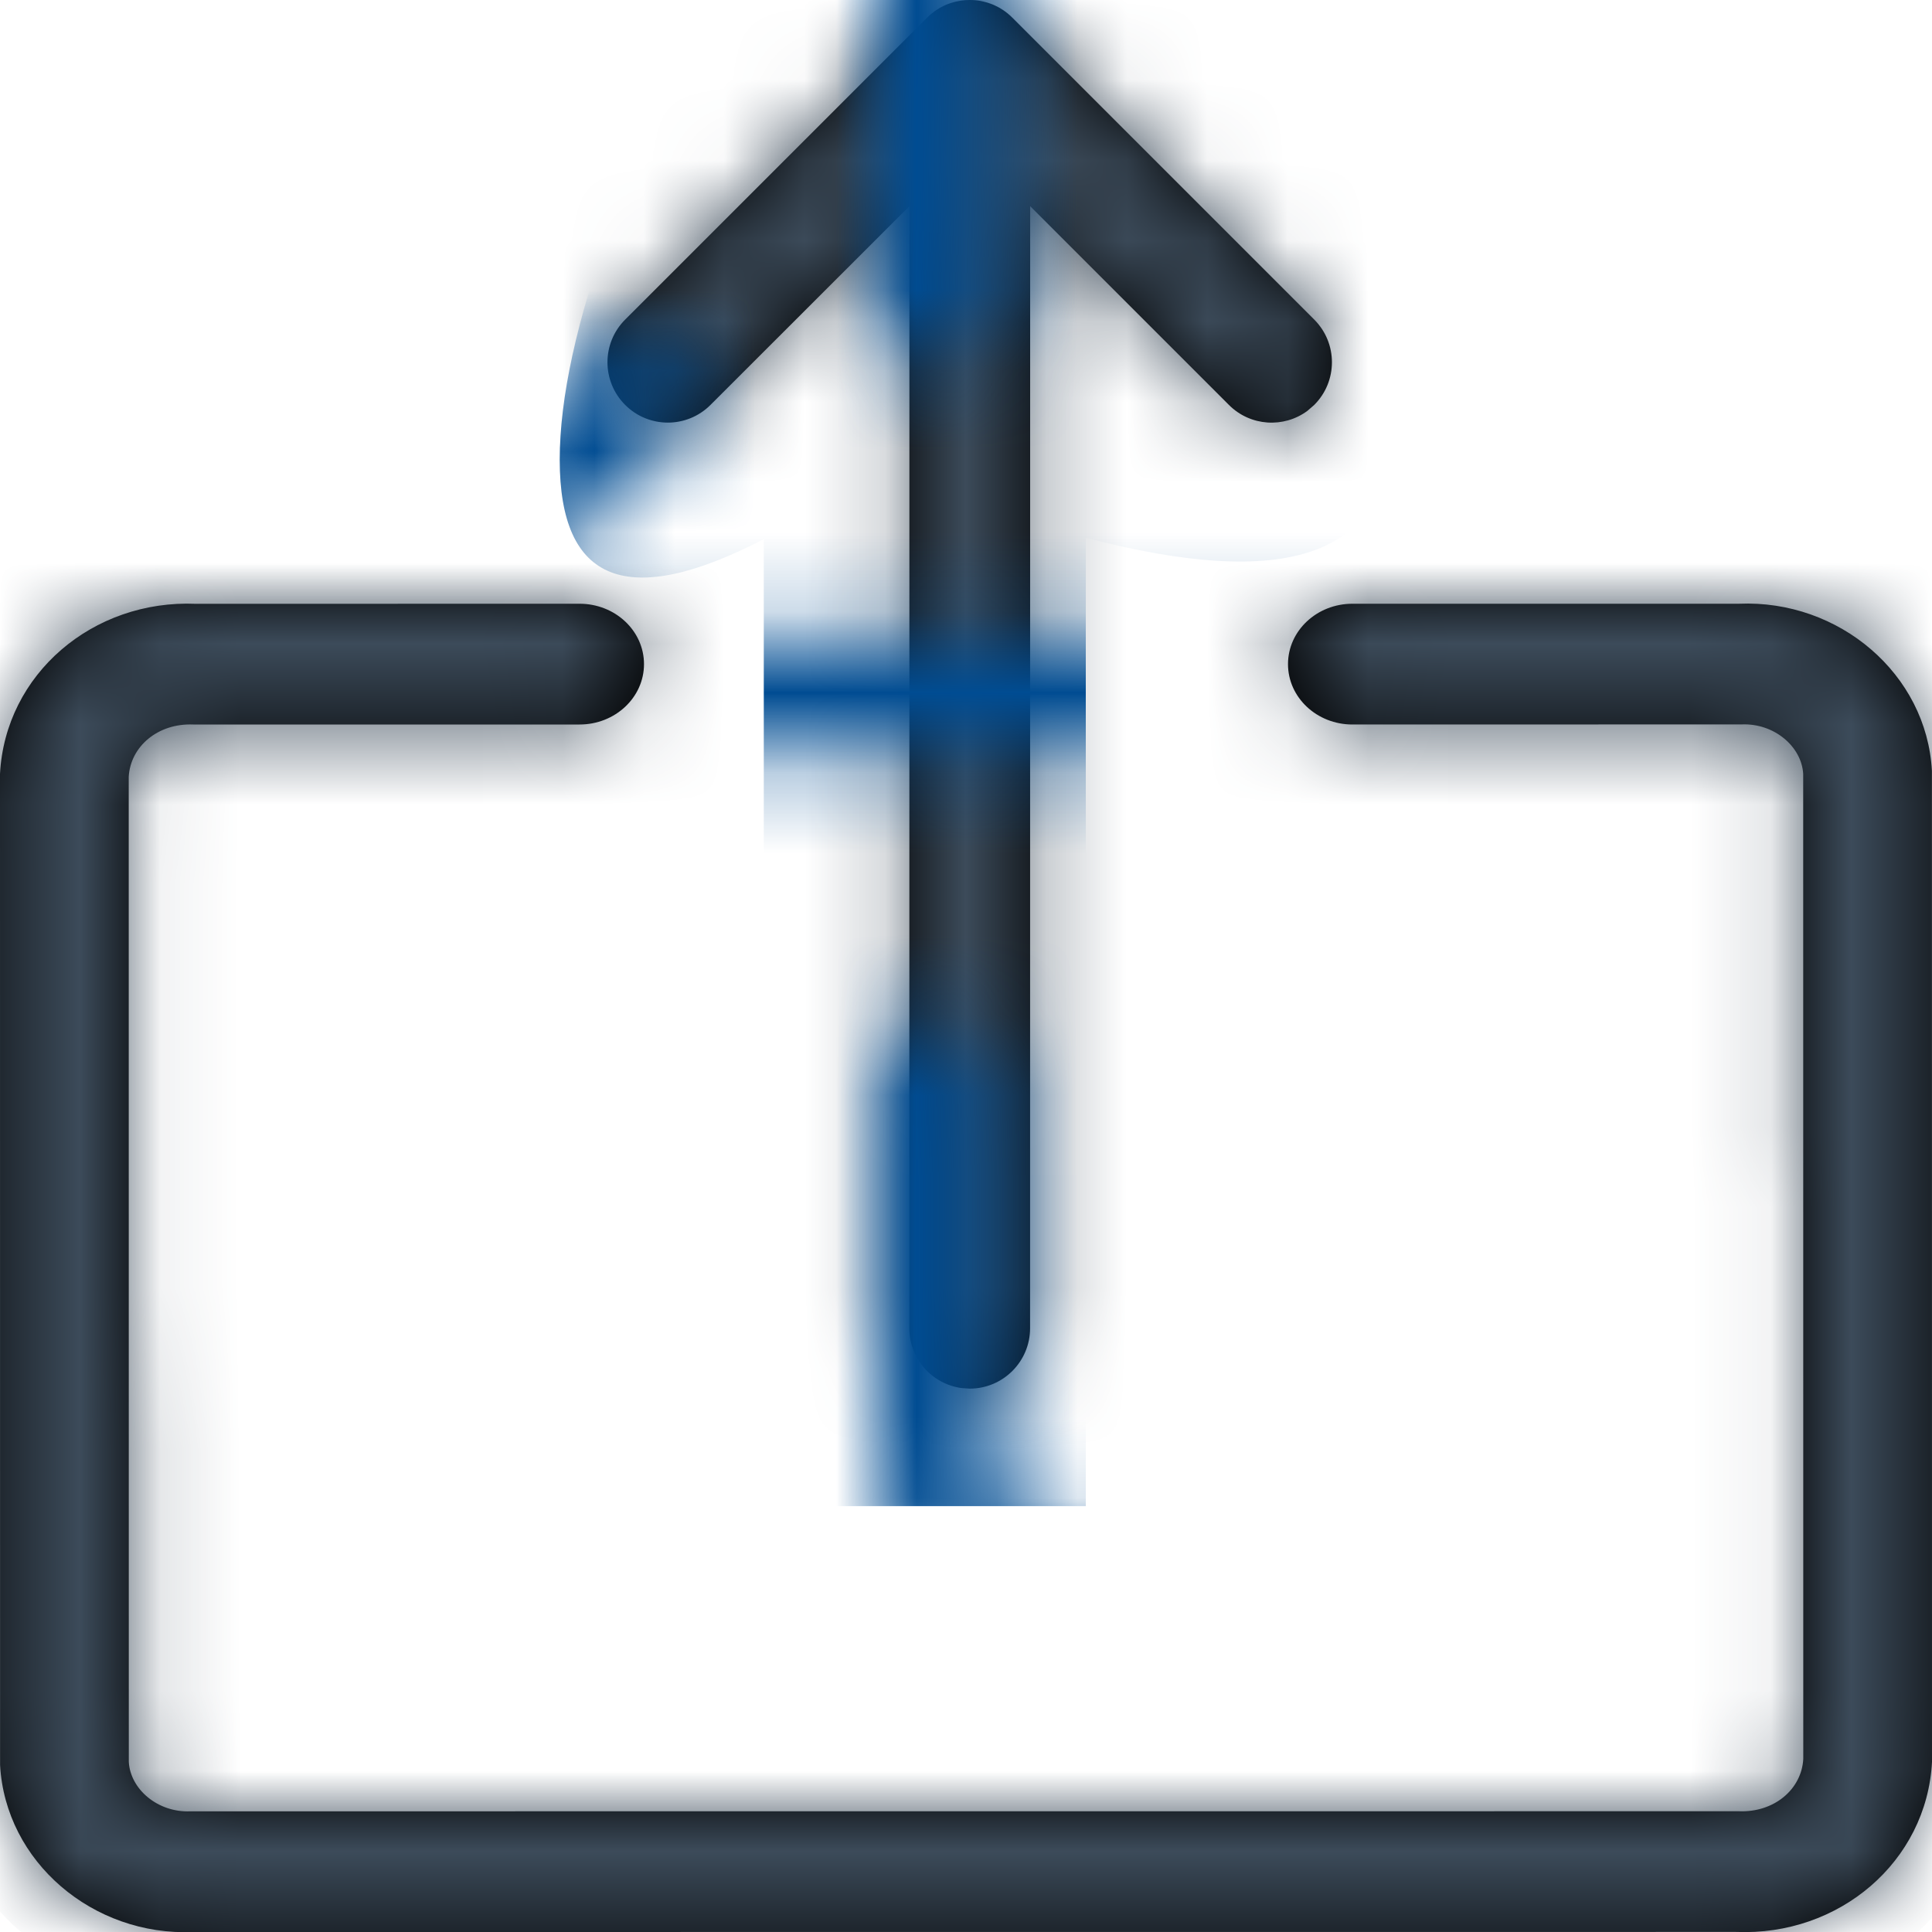<?xml version="1.0" encoding="UTF-8"?>
<svg width="24px" height="24px" viewBox="0 0 24 24" version="1.1" xmlns="http://www.w3.org/2000/svg" xmlns:xlink="http://www.w3.org/1999/xlink">
    <!-- Generator: sketchtool 59.1 (101010) - https://sketch.com -->
    <title>74CD2658-93FC-4370-A381-07CC183A6D24</title>
    <desc>Created with sketchtool.</desc>
    <defs>
        <path d="M14.923,0.501 C16.126,0.565 17.054,1.653 17,2.9 L17,2.9 L17,7.7 C17,8.142 16.664,8.5 16.25,8.5 C15.836,8.5 15.5,8.142 15.5,7.7 L15.5,7.7 L15.501,2.864 C15.518,2.461 15.226,2.119 14.886,2.1 L14.886,2.1 L2.65,2.099 C2.273,2.119 1.982,2.461 2,2.9 L2,2.9 L1.999,22.136 C1.982,22.539 2.273,22.881 2.613,22.9 L2.613,22.9 L14.849,22.901 C15.226,22.881 15.518,22.539 15.5,22.1 L15.5,22.1 L15.5,17.3 C15.5,16.858 15.836,16.5 16.25,16.5 C16.664,16.5 17,16.858 17,17.3 L17,17.3 L16.999,22.064 C17.054,23.347 16.126,24.435 14.886,24.5 L14.886,24.5 L2.575,24.499 C1.373,24.434 0.446,23.346 0.5,22.1 L0.5,22.1 L0.501,2.937 C0.446,1.654 1.373,0.565 2.613,0.5 L2.613,0.5 Z M19.47,8.174 C19.763,7.881 20.237,7.881 20.53,8.174 L20.53,8.174 L24.28,11.924 C24.319,11.963 24.353,12.005 24.382,12.05 C24.389,12.061 24.396,12.072 24.403,12.084 C24.411,12.099 24.419,12.114 24.426,12.129 C24.435,12.146 24.443,12.165 24.45,12.184 C24.454,12.195 24.458,12.205 24.461,12.215 C24.468,12.237 24.475,12.259 24.48,12.282 C24.483,12.294 24.485,12.306 24.488,12.318 C24.496,12.361 24.5,12.407 24.5,12.454 L24.496,12.381 C24.498,12.395 24.499,12.41 24.499,12.425 L24.5,12.454 C24.5,12.464 24.5,12.474 24.499,12.483 C24.499,12.498 24.498,12.513 24.496,12.528 C24.494,12.55 24.491,12.571 24.487,12.591 C24.485,12.602 24.483,12.614 24.48,12.625 C24.475,12.649 24.468,12.671 24.461,12.693 C24.458,12.703 24.454,12.713 24.45,12.724 C24.443,12.743 24.435,12.762 24.426,12.78 C24.419,12.794 24.411,12.809 24.403,12.824 C24.396,12.836 24.389,12.847 24.382,12.858 C24.353,12.903 24.319,12.945 24.28,12.984 L24.28,12.984 L20.53,16.734 C20.237,17.027 19.763,17.027 19.47,16.734 C19.177,16.441 19.177,15.967 19.47,15.674 L19.47,15.674 L21.939,13.203 L8,13.204 C7.62,13.204 7.307,12.922 7.257,12.556 L7.25,12.454 C7.25,12.04 7.586,11.704 8,11.704 L8,11.704 L21.939,11.703 L19.47,9.234 C19.203,8.968 19.179,8.551 19.397,8.258 Z" id="path-1"></path>
    </defs>
    <g id="Asset-Artboard-Page" stroke="none" stroke-width="1" fill="none" fill-rule="evenodd">
        <g id="Icon/vrijgeven-Icon/gegevens/vrijgeven">
            <g id="Icon/vrijgeven" transform="translate(-1, -1)">
                <g transform="translate(13, 13) scale(1, -1) rotate(90) translate(-13, -13) translate(0.5, 0.5)" id="Shape-+-Shape-+-Colour/Primary/Dark-Mask">
                    <g>
                        <mask id="mask-2" fill="white">
                            <use xlink:href="#path-1"></use>
                        </mask>
                        <use id="Mask" fill="#000000" fill-rule="nonzero" xlink:href="#path-1"></use>
                        <g id="Colour/Primary/Dark-Colours/Grayscale/40" mask="url(#mask-2)" fill="#3C4B5A">
                            <rect id="Rectangle" x="0" y="0" width="25" height="25" rx="2"></rect>
                        </g>
                        <path d="M14.401,2.401 L18.401,2.401 L18.401,14.414 C20.091,13.538 20.936,13.867 20.936,15.401 C20.936,16.934 20.091,19.268 18.401,22.401 L14.401,22.401 C11.897,19.498 10.645,17.28 10.645,15.746 C10.645,14.212 11.897,13.774 14.401,14.431 L14.401,2.401 Z" id="Rectangle" fill="#004C92" mask="url(#mask-2)" transform="translate(15.79, 12.401) scale(-1, 1) rotate(90) translate(-15.79, -12.401) "></path>
                    </g>
                </g>
            </g>
        </g>
    </g>
</svg>
